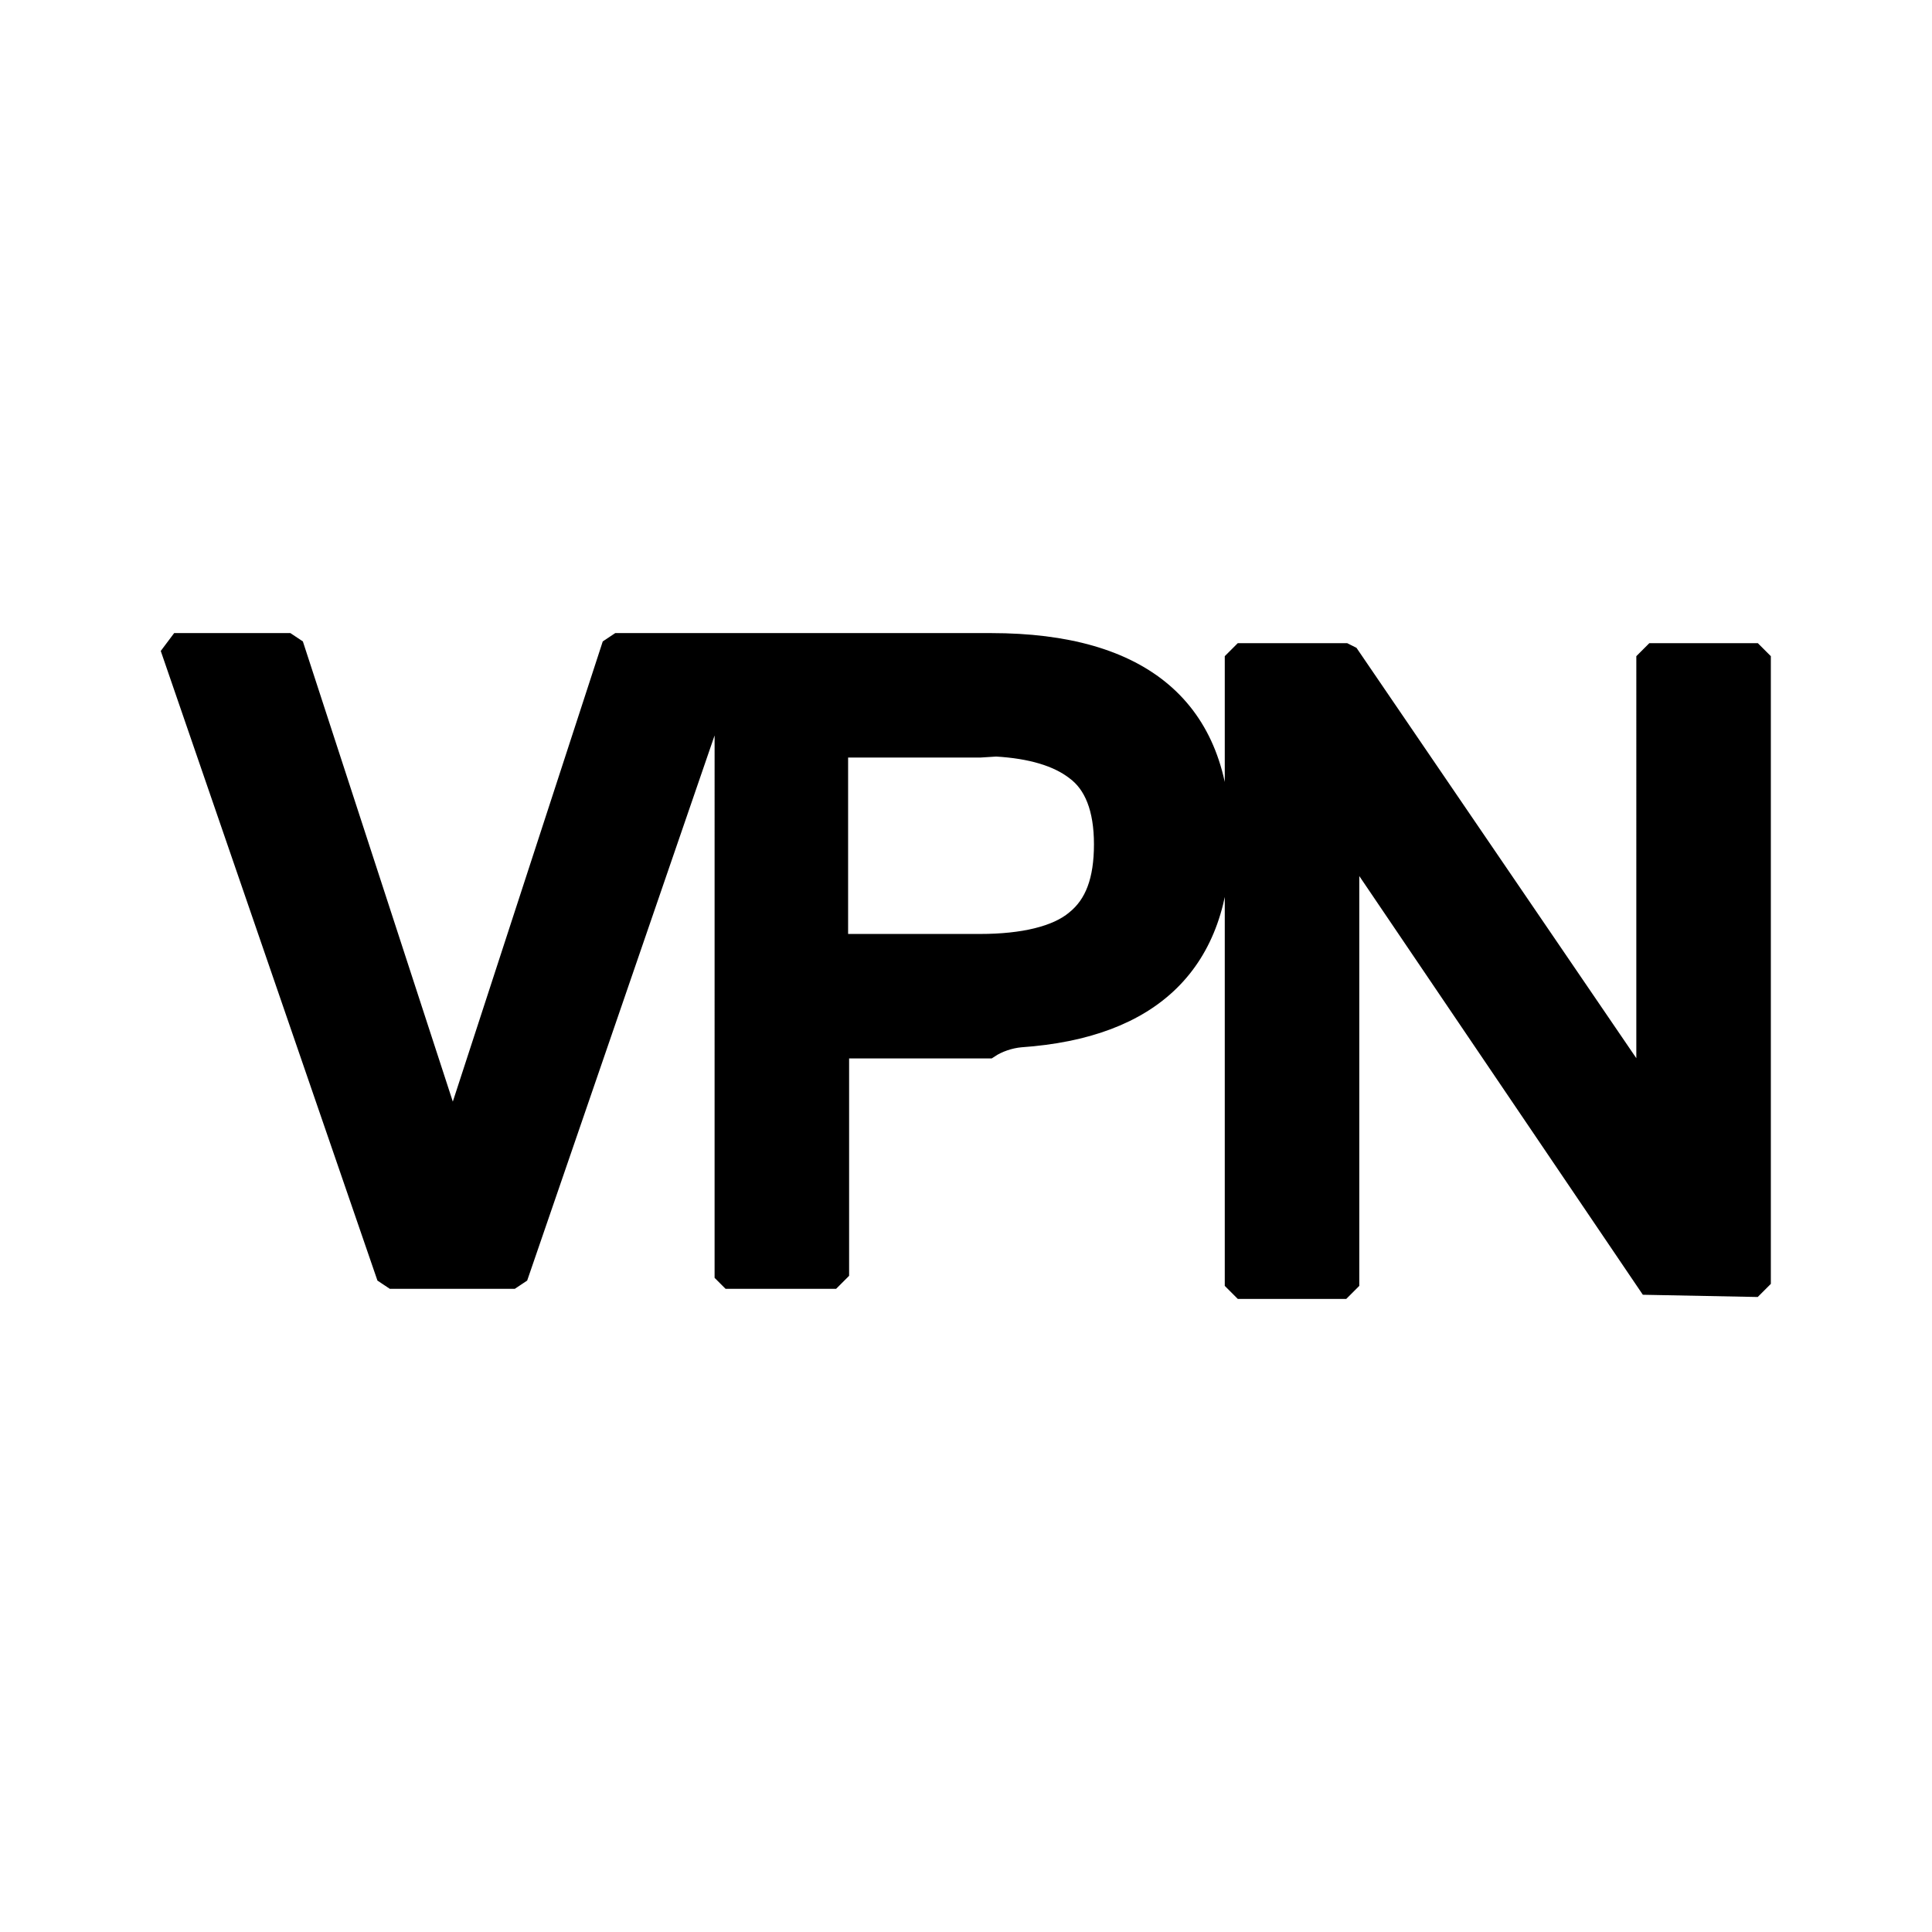 <?xml version="1.0" encoding="utf-8"?>
	<svg version="1.1" xmlns="http://www.w3.org/2000/svg" xmlns:xlink="http://www.w3.org/1999/xlink" x="0px" y="0px" width="192.0" height="192.0" xml:space="preserve">
		<path d="M28.5,64.1l0.6,0.4l15.9,48.8l15.9-48.8l0.6-0.4h10.9l0.4,0.4l0.4-0.4h25.3c14.9,0,22.6,6.5,22.6,19.3 c0,12.1-6.7,18.6-19.7,19.5c-1.1,0.1-2.3,0.5-3.2,1.1h0h-15v22.3l-0.6,0.6h-10l-0.4-0.4V69.4c0-0.6-0.9-0.8-1.1-0.2l-19.7,57.3 l-0.6,0.4H39.1l-0.6-0.4L17.3,64.9l0.6-0.8H28.5z M133.6,65.1l0.4,0.2l29.8,43.7V65.7l0.6-0.6h9.8l0.6,0.6v61.4l-0.6,0.6l-10.3-0.2 l-30-44.3v44.1l-0.6,0.6h-9.8l-0.6-0.6V65.7l0.6-0.6H133.6z M97.4,74.1H83.1V94h14.3c4.3,0,7.7-0.8,9.6-2.4c2-1.6,2.9-4.1,2.9-7.7 c0-3.6-1-6.1-2.9-7.5c-1.8-1.4-4.5-2.2-8-2.4L97.4,74.1L97.4,74.1z" fill="#000" stroke="#000" stroke-width="2.368" stroke-miterlimit="10.0"/>
	</svg>
